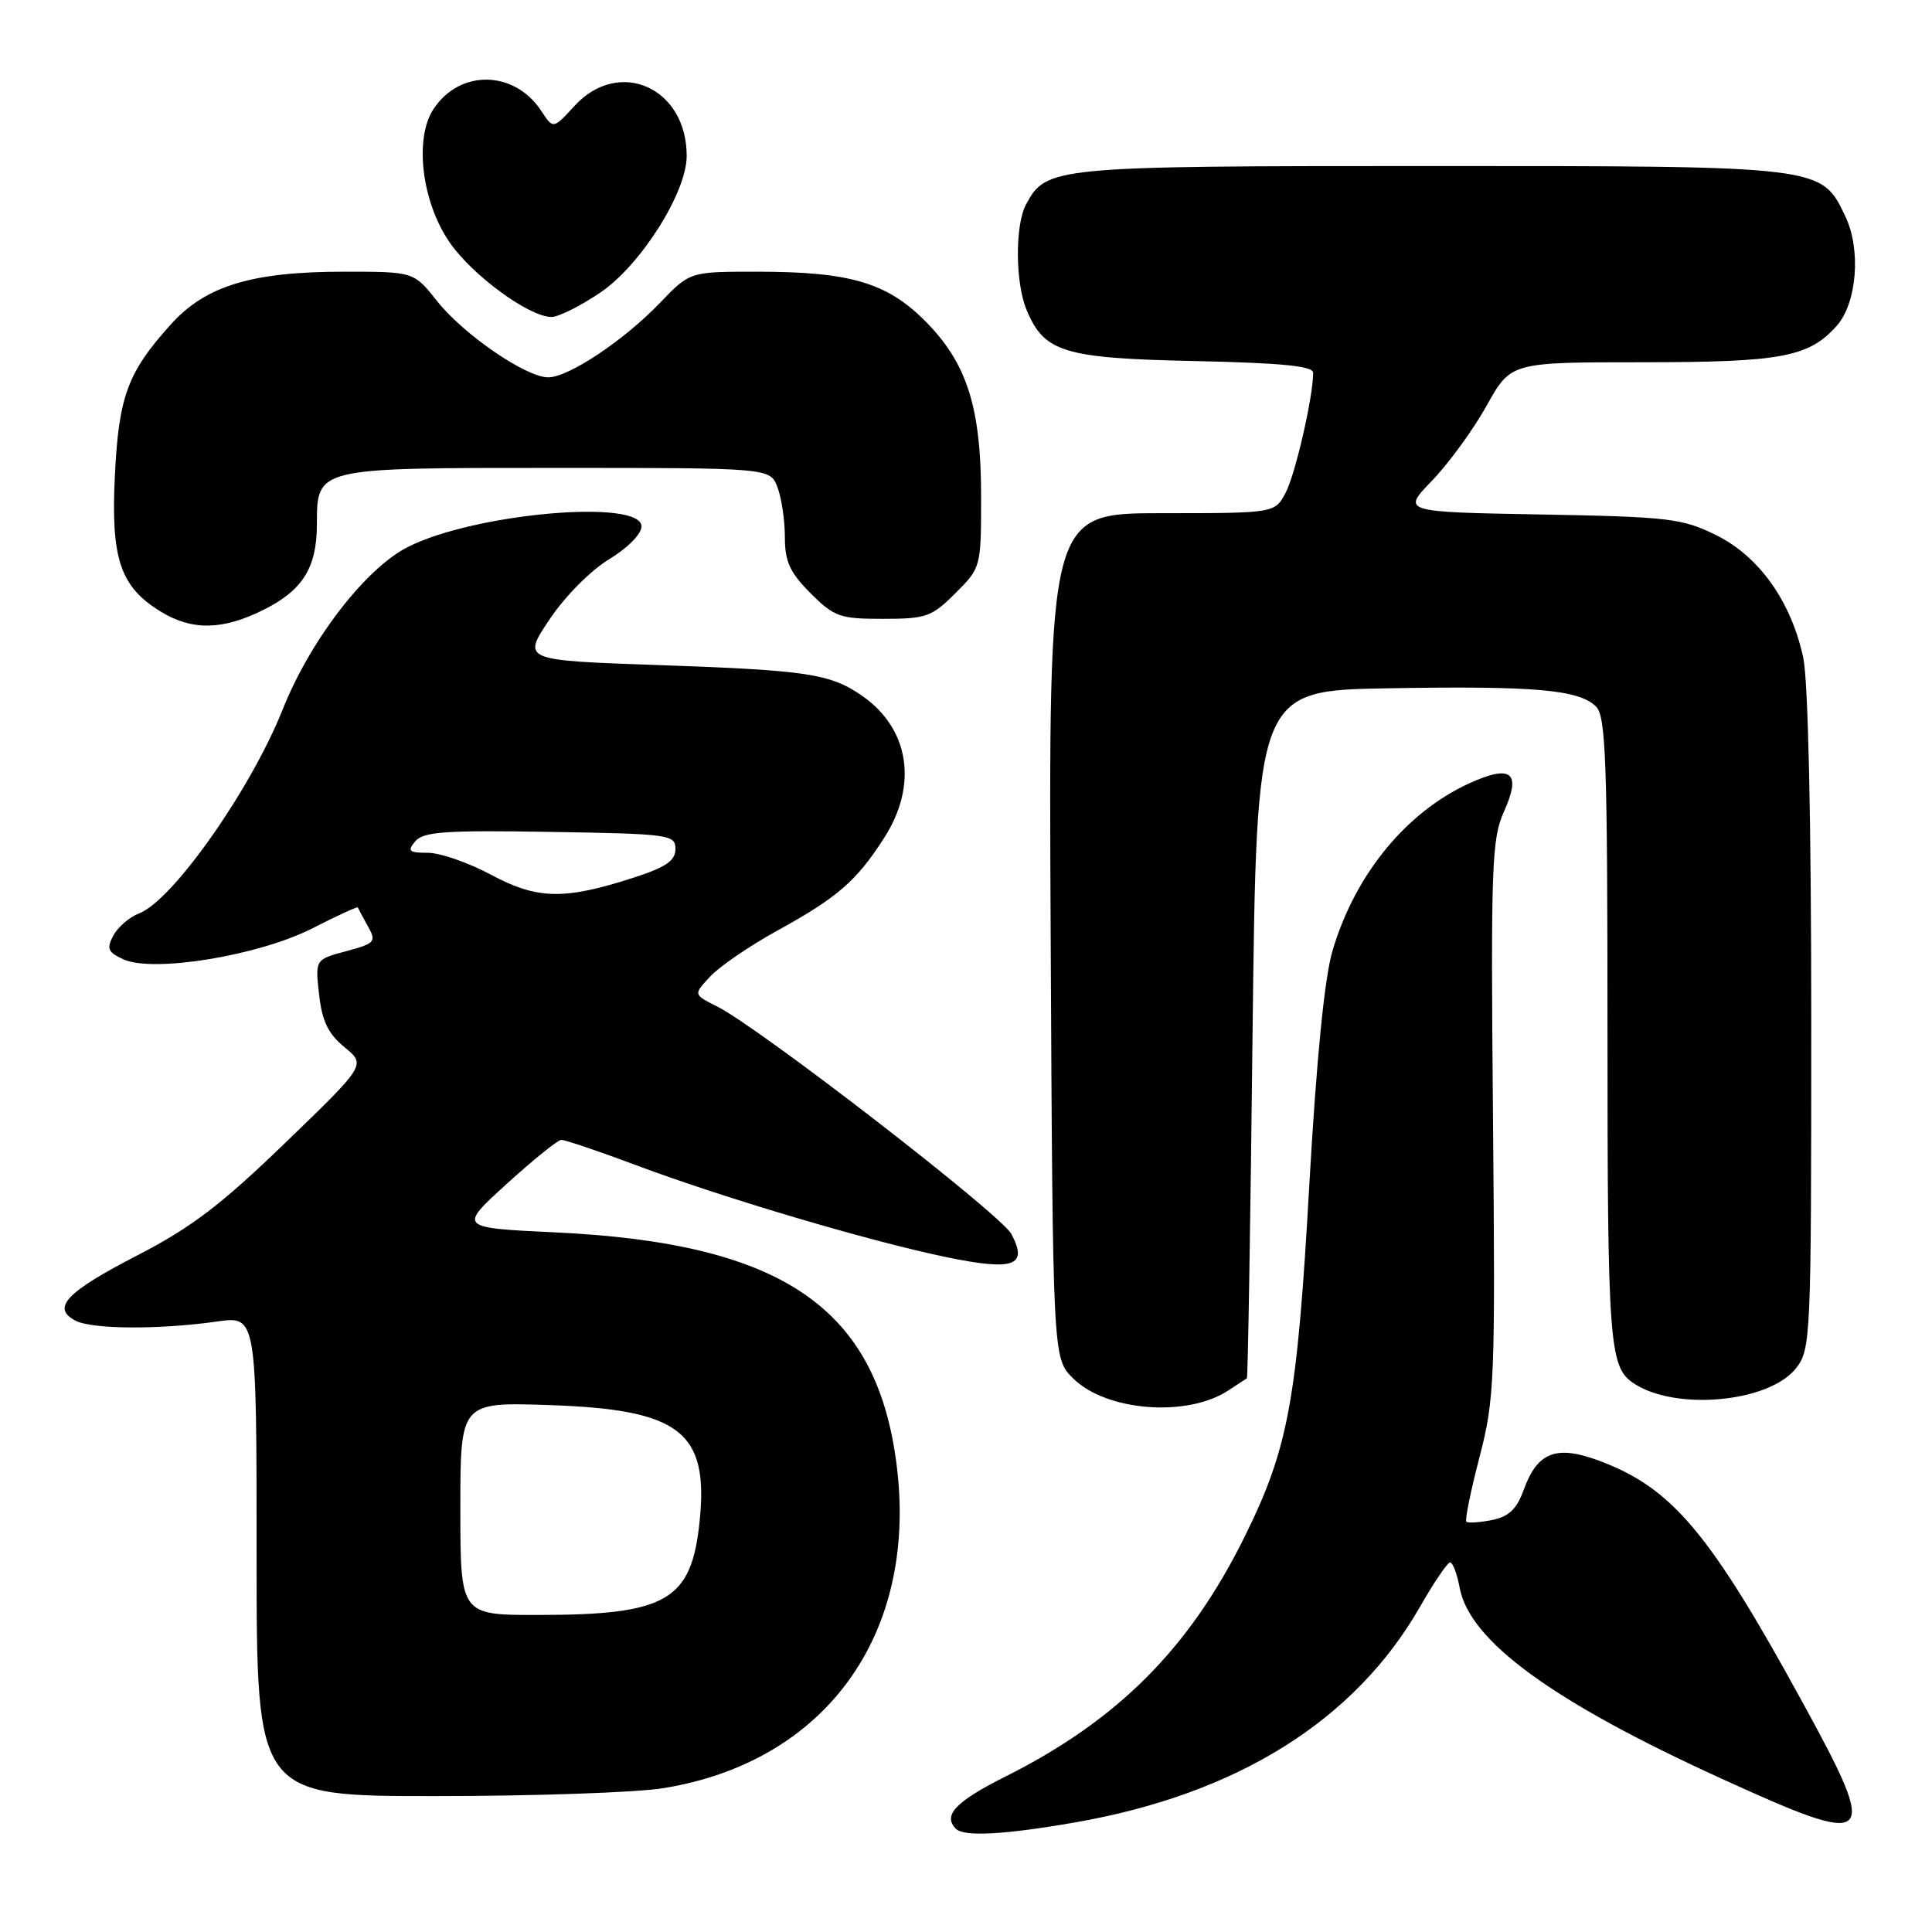 <?xml version="1.0" encoding="UTF-8" standalone="no"?>
<!DOCTYPE svg PUBLIC "-//W3C//DTD SVG 1.1//EN" "http://www.w3.org/Graphics/SVG/1.1/DTD/svg11.dtd" >
<svg xmlns="http://www.w3.org/2000/svg" xmlns:xlink="http://www.w3.org/1999/xlink" version="1.1" viewBox="0 0 256 256">
 <g >
 <path fill="currentColor"
d=" M 142.45 241.48 C 163.92 237.74 179.52 227.99 188.15 212.92 C 189.99 209.69 191.79 207.05 192.14 207.03 C 192.49 207.01 193.07 208.53 193.42 210.41 C 194.74 217.45 205.71 225.46 228.00 235.63 C 248.49 244.99 249.15 244.39 238.87 225.61 C 226.53 203.05 221.56 197.15 211.86 193.54 C 206.21 191.44 203.71 192.41 201.90 197.41 C 200.97 199.98 199.93 200.96 197.67 201.42 C 196.03 201.74 194.51 201.84 194.30 201.63 C 194.09 201.42 194.87 197.58 196.04 193.08 C 198.05 185.34 198.14 182.95 197.83 148.20 C 197.53 114.78 197.66 111.15 199.27 107.57 C 201.51 102.61 200.41 101.38 195.54 103.42 C 186.75 107.09 179.63 115.56 176.56 126.00 C 175.50 129.59 174.44 140.35 173.49 157.00 C 171.88 185.59 170.73 191.87 164.94 203.58 C 157.63 218.40 148.13 227.93 133.25 235.39 C 126.61 238.72 124.88 240.55 126.67 242.33 C 127.73 243.40 133.10 243.11 142.45 241.48 Z  M 87.91 236.94 C 109.32 233.47 121.53 216.69 118.85 194.44 C 116.31 173.34 103.80 164.72 73.62 163.30 C 60.75 162.69 60.75 162.69 67.12 156.89 C 70.63 153.70 73.89 151.07 74.36 151.04 C 74.84 151.02 79.34 152.54 84.36 154.42 C 96.00 158.78 115.23 164.47 125.36 166.57 C 134.35 168.43 136.27 167.75 134.01 163.51 C 132.61 160.90 100.58 136.13 95.00 133.35 C 91.86 131.78 91.86 131.78 94.13 129.37 C 95.37 128.04 99.34 125.33 102.95 123.34 C 110.99 118.91 113.47 116.76 117.14 111.05 C 121.65 104.04 120.52 96.60 114.27 92.22 C 110.04 89.27 106.97 88.81 87.35 88.13 C 69.19 87.50 69.19 87.50 72.80 82.10 C 74.84 79.04 78.26 75.59 80.70 74.11 C 83.15 72.63 85.00 70.76 85.00 69.76 C 85.00 66.06 62.87 68.00 54.04 72.48 C 48.42 75.33 41.12 84.81 37.46 94.00 C 33.23 104.62 22.87 119.34 18.43 121.03 C 17.16 121.51 15.63 122.83 15.02 123.96 C 14.09 125.70 14.29 126.17 16.36 127.12 C 20.32 128.92 34.32 126.62 41.41 123.00 C 44.66 121.34 47.36 120.10 47.41 120.24 C 47.46 120.38 48.06 121.50 48.74 122.72 C 49.90 124.79 49.72 125.00 45.86 126.04 C 41.76 127.14 41.76 127.14 42.28 131.79 C 42.68 135.31 43.49 136.99 45.65 138.76 C 48.50 141.10 48.50 141.10 37.83 151.40 C 29.32 159.63 25.36 162.65 18.20 166.34 C 8.77 171.21 6.80 173.29 9.97 174.98 C 12.14 176.15 21.04 176.20 28.75 175.11 C 34.00 174.36 34.00 174.36 34.00 206.18 C 34.00 238.00 34.00 238.00 57.75 237.99 C 70.81 237.99 84.38 237.52 87.91 236.94 Z  M 162.73 184.26 C 163.98 183.44 165.10 182.71 165.22 182.63 C 165.35 182.56 165.69 162.03 165.97 137.00 C 166.50 91.50 166.50 91.50 184.00 91.20 C 203.40 90.87 209.24 91.38 211.49 93.63 C 212.79 94.93 213.00 100.94 213.00 136.64 C 213.00 177.88 213.23 181.09 216.40 183.25 C 221.89 186.99 234.39 185.86 237.98 181.30 C 239.94 178.81 240.00 177.36 240.00 135.41 C 240.00 108.63 239.59 90.21 238.94 87.15 C 237.33 79.67 233.09 73.71 227.36 70.89 C 222.87 68.68 221.12 68.48 204.12 68.17 C 185.74 67.84 185.74 67.84 189.77 63.67 C 191.98 61.38 195.23 56.91 196.99 53.75 C 200.19 48.00 200.19 48.00 217.63 48.00 C 236.04 48.00 239.68 47.32 243.37 43.18 C 246.05 40.17 246.62 33.10 244.54 28.72 C 241.33 21.96 241.67 22.00 189.55 22.00 C 139.51 22.00 138.63 22.08 135.95 27.10 C 134.49 29.83 134.52 37.44 136.02 41.04 C 138.35 46.68 140.92 47.47 158.25 47.84 C 169.85 48.09 174.00 48.50 174.00 49.40 C 174.00 52.54 171.67 62.74 170.38 65.23 C 168.95 68.00 168.95 68.00 153.94 68.00 C 138.94 68.00 138.94 68.00 139.22 123.98 C 139.50 179.96 139.50 179.96 142.17 182.62 C 146.53 186.99 157.26 187.84 162.73 184.26 Z  M 35.03 80.75 C 40.11 78.19 41.96 75.21 41.99 69.58 C 42.01 61.91 41.66 62.00 73.68 62.00 C 102.05 62.00 102.05 62.00 103.02 64.57 C 103.56 65.98 104.00 68.95 104.00 71.17 C 104.00 74.42 104.66 75.86 107.40 78.60 C 110.54 81.74 111.28 82.00 117.00 82.00 C 122.72 82.00 123.46 81.74 126.60 78.60 C 129.99 75.21 130.00 75.16 130.00 65.78 C 130.00 53.93 128.12 48.07 122.54 42.49 C 117.48 37.43 112.57 36.00 100.26 36.00 C 91.41 36.00 91.41 36.00 87.45 40.13 C 82.68 45.10 75.34 50.00 72.64 50.00 C 69.70 50.00 61.42 44.32 57.92 39.90 C 54.83 36.00 54.83 36.00 45.60 36.00 C 33.40 36.00 27.26 37.86 22.67 42.95 C 16.91 49.32 15.73 52.51 15.22 63.06 C 14.68 74.05 15.94 77.77 21.30 81.04 C 25.49 83.60 29.56 83.51 35.03 80.75 Z  M 79.57 38.75 C 84.89 35.14 90.97 25.54 90.99 20.70 C 91.03 11.61 82.01 7.58 76.10 14.06 C 73.30 17.11 73.30 17.11 71.73 14.71 C 68.17 9.27 60.91 9.15 57.43 14.47 C 54.87 18.38 55.89 26.78 59.58 32.12 C 62.60 36.50 70.12 42.00 73.08 42.00 C 74.01 42.00 76.93 40.54 79.57 38.75 Z  M 61.00 199.89 C 61.00 185.79 61.00 185.79 72.75 186.18 C 90.13 186.76 93.93 189.70 92.70 201.61 C 91.62 212.10 88.36 213.99 71.25 213.99 C 61.00 214.00 61.00 214.00 61.00 199.89 Z  M 65.07 115.91 C 62.08 114.31 58.32 113.00 56.70 113.00 C 54.18 113.00 53.94 112.78 55.02 111.48 C 56.08 110.20 59.00 110.00 72.89 110.23 C 88.74 110.49 89.50 110.59 89.50 112.50 C 89.50 114.04 88.24 114.91 84.00 116.28 C 74.78 119.27 71.20 119.20 65.07 115.91 Z "/>
</g>
</svg>